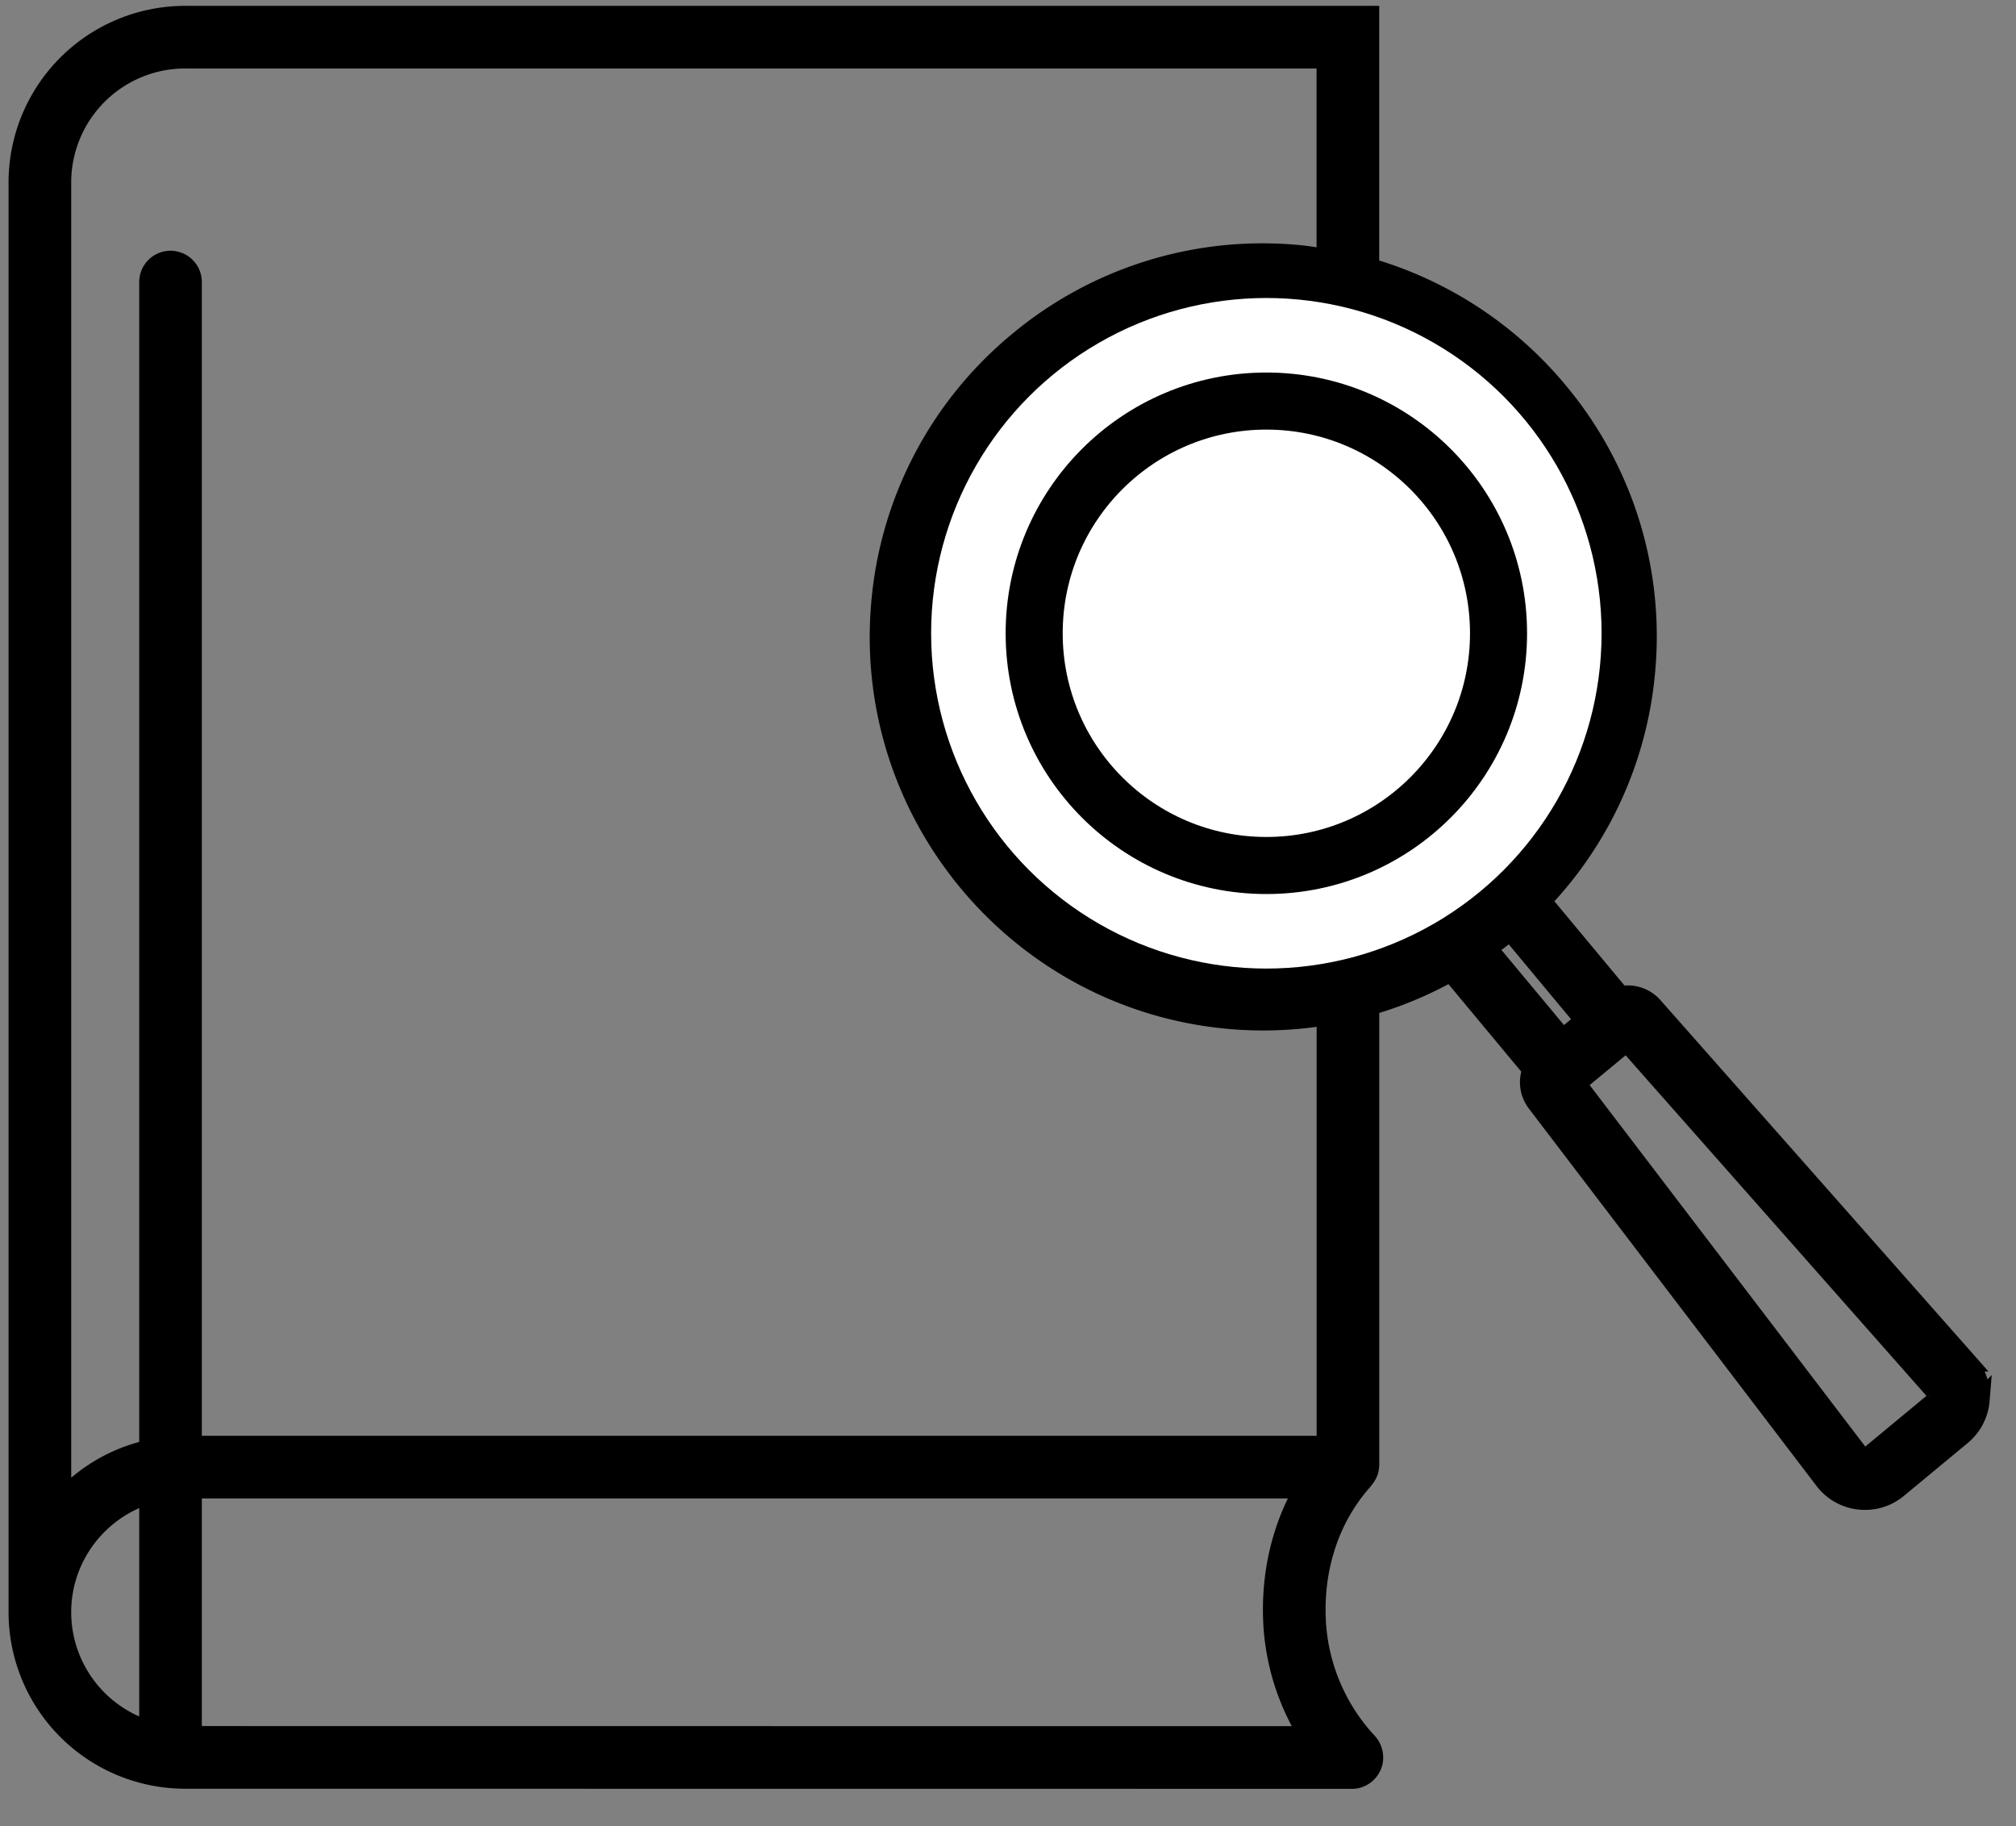 <svg xmlns="http://www.w3.org/2000/svg" width="53" height="48" viewBox="0 0 53 48">
    <rect x="0" y="0" width="53" height="48" fill="#808080" stroke="none"/>
    <g fill="none" fill-rule="evenodd">
        <path d="M-10-13h72v72h-72z" opacity=".415"/>
        <g>
            <path fill="#000" fill-rule="nonzero" stroke="#000" stroke-width=".5" d="M28.085 10.582a7.957 7.957 0 0 0-2.855 5.428c-.403 4.4 2.85 8.308 7.249 8.711a7.951 7.951 0 0 0 5.856-1.82 7.956 7.956 0 0 0 2.854-5.427 7.962 7.962 0 0 0-1.82-5.857 7.958 7.958 0 0 0-5.429-2.854 7.948 7.948 0 0 0-5.855 1.82zm23.639 25.22L43.47 26.46a.894.894 0 0 0-.865-.288l-2.073-2.491a10.015 10.015 0 0 0 2.73-6.018 10.025 10.025 0 0 0-2.293-7.377 10.117 10.117 0 0 0-4.96-3.253V.404H4.863A4.393 4.393 0 0 0 .475 4.793v37.586a4.393 4.393 0 0 0 4.388 4.388l30.684.003a.568.568 0 0 0 .214-.043.591.591 0 0 0 .342-.413.605.605 0 0 0-.137-.51 5.065 5.065 0 0 1-1.36-3.213c-.067-1.394.363-2.686 1.207-3.645.108-.132.197-.24.197-.467V26.456c0-.005-.003-.01-.003-.016a9.97 9.97 0 0 0 2.133-.89l2.134 2.565a.89.89 0 0 0 .122.878l7.562 9.918a1.343 1.343 0 0 0 1.075.527c.315 0 .616-.108.862-.312l1.677-1.389c.283-.236.455-.567.485-.934a1.342 1.342 0 0 0-.334-1.001zM1.622 42.379c0-1.456.964-2.69 2.288-3.098v6.196a3.247 3.247 0 0 1-2.288-3.098zm31.838.267a6.215 6.215 0 0 0 .934 2.977L5.056 45.62v-6.483h29.217c-.588 1.025-.874 2.234-.813 3.51zM5.056 37.99V7.414a.573.573 0 1 0-1.146 0v30.684c-.898.2-1.69.676-2.288 1.333V4.792A3.246 3.246 0 0 1 4.862 1.55h30v5.243c-.242-.04-.485-.08-.732-.103a10.033 10.033 0 0 0-7.377 2.293 10.028 10.028 0 0 0-3.596 6.838c-.507 5.542 3.589 10.465 9.132 10.973a10.091 10.091 0 0 0 2.575-.094v11.29H5.054zm34.61-13.489l.032-.03 1.957 2.352-.571.473-1.974-2.371c.188-.137.376-.274.556-.424zM50.84 36.854l-1.677 1.39a.195.195 0 0 1-.156.046.203.203 0 0 1-.14-.078l-7.42-9.73 1.317-1.09 8.099 9.167c.05.057.053.12.05.153a.204.204 0 0 1-.073.142z"/>
            <circle cx="33.292" cy="16.646" r="8.813" fill="#FFF"/>
            <circle cx="33.292" cy="16.646" r="6.104" stroke="#000" stroke-width="1.5"/>
        </g>
    </g>
</svg>
